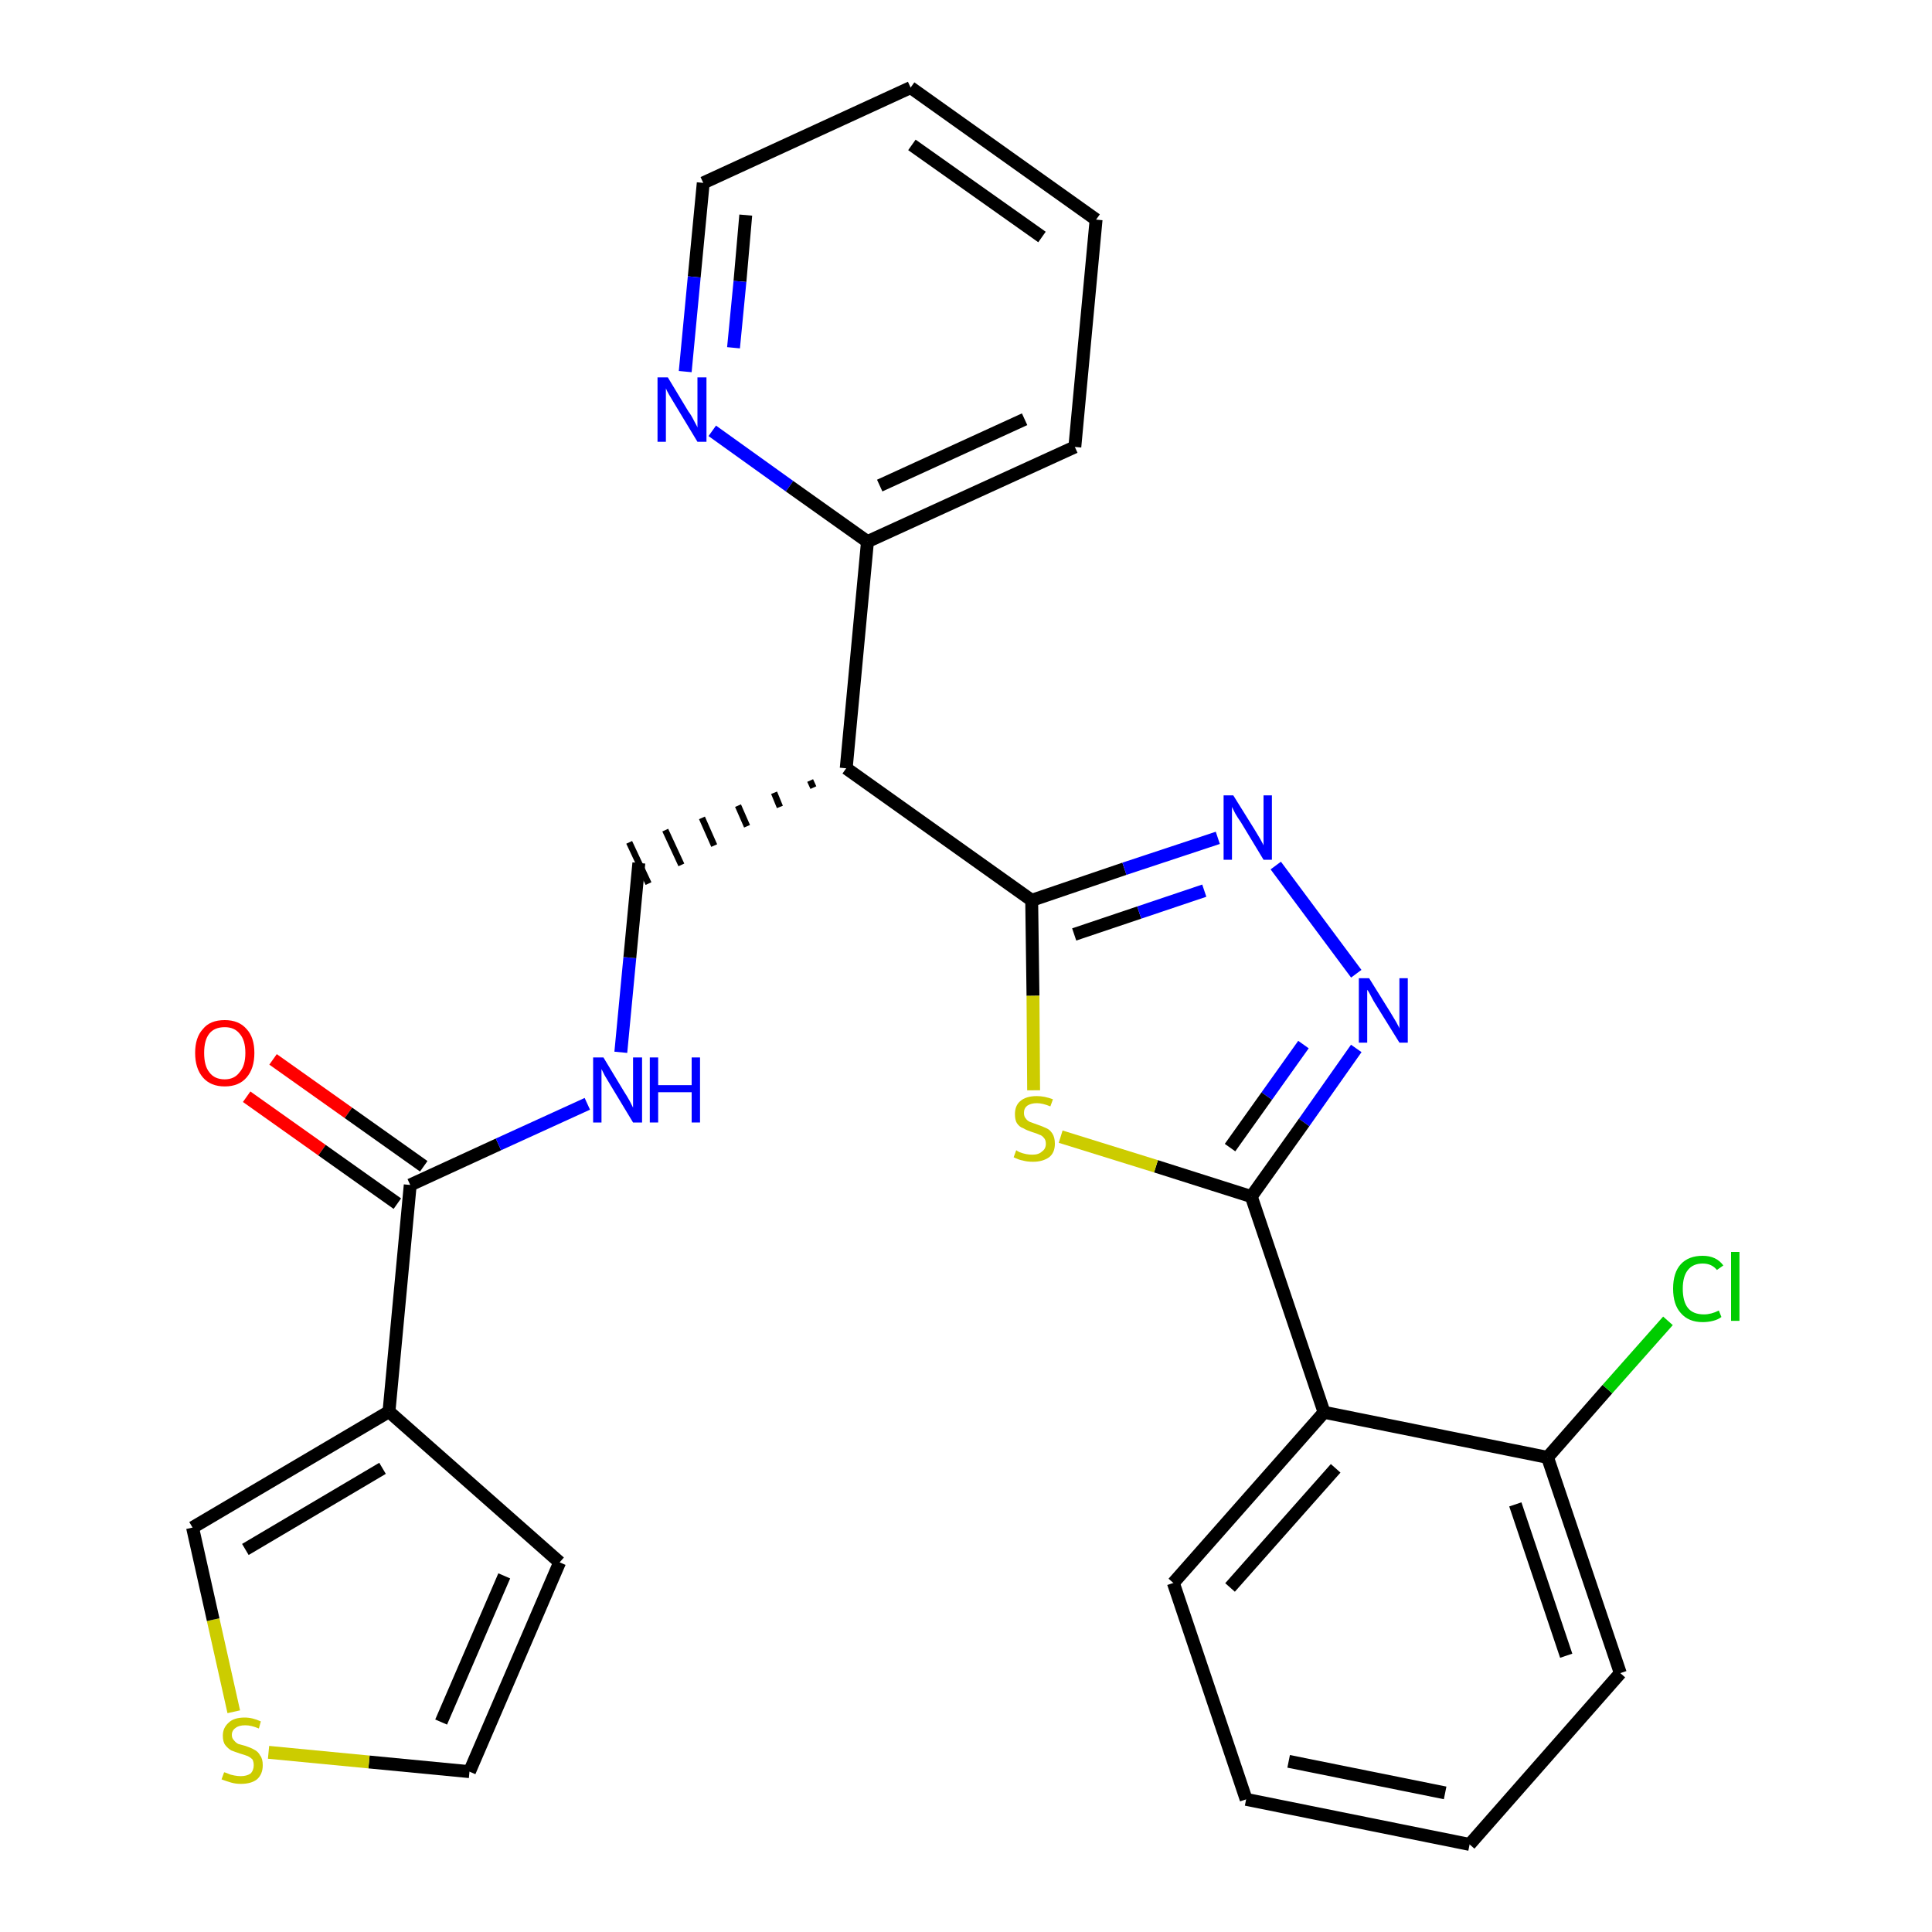 <?xml version='1.0' encoding='iso-8859-1'?>
<svg version='1.1' baseProfile='full'
              xmlns='http://www.w3.org/2000/svg'
                      xmlns:rdkit='http://www.rdkit.org/xml'
                      xmlns:xlink='http://www.w3.org/1999/xlink'
                  xml:space='preserve'
width='300px' height='300px' viewBox='0 0 300 300'>
<!-- END OF HEADER -->
<path class='bond-0 atom-0 atom-1' d='M 38.3,170.3 L 50.0,178.6' style='fill:none;fill-rule:evenodd;stroke:#FF0000;stroke-width:2.0px;stroke-linecap:butt;stroke-linejoin:miter;stroke-opacity:1' />
<path class='bond-0 atom-0 atom-1' d='M 50.0,178.6 L 61.7,186.9' style='fill:none;fill-rule:evenodd;stroke:#000000;stroke-width:2.0px;stroke-linecap:butt;stroke-linejoin:miter;stroke-opacity:1' />
<path class='bond-0 atom-0 atom-1' d='M 42.4,164.5 L 54.1,172.8' style='fill:none;fill-rule:evenodd;stroke:#FF0000;stroke-width:2.0px;stroke-linecap:butt;stroke-linejoin:miter;stroke-opacity:1' />
<path class='bond-0 atom-0 atom-1' d='M 54.1,172.8 L 65.8,181.1' style='fill:none;fill-rule:evenodd;stroke:#000000;stroke-width:2.0px;stroke-linecap:butt;stroke-linejoin:miter;stroke-opacity:1' />
<path class='bond-1 atom-1 atom-2' d='M 63.7,184.0 L 77.4,177.7' style='fill:none;fill-rule:evenodd;stroke:#000000;stroke-width:2.0px;stroke-linecap:butt;stroke-linejoin:miter;stroke-opacity:1' />
<path class='bond-1 atom-1 atom-2' d='M 77.4,177.7 L 91.2,171.4' style='fill:none;fill-rule:evenodd;stroke:#0000FF;stroke-width:2.0px;stroke-linecap:butt;stroke-linejoin:miter;stroke-opacity:1' />
<path class='bond-22 atom-1 atom-23' d='M 63.7,184.0 L 60.4,219.2' style='fill:none;fill-rule:evenodd;stroke:#000000;stroke-width:2.0px;stroke-linecap:butt;stroke-linejoin:miter;stroke-opacity:1' />
<path class='bond-2 atom-2 atom-3' d='M 96.4,163.4 L 97.8,148.7' style='fill:none;fill-rule:evenodd;stroke:#0000FF;stroke-width:2.0px;stroke-linecap:butt;stroke-linejoin:miter;stroke-opacity:1' />
<path class='bond-2 atom-2 atom-3' d='M 97.8,148.7 L 99.2,134.0' style='fill:none;fill-rule:evenodd;stroke:#000000;stroke-width:2.0px;stroke-linecap:butt;stroke-linejoin:miter;stroke-opacity:1' />
<path class='bond-3 atom-4 atom-3' d='M 125.8,121.2 L 126.3,122.3' style='fill:none;fill-rule:evenodd;stroke:#000000;stroke-width:1.0px;stroke-linecap:butt;stroke-linejoin:miter;stroke-opacity:1' />
<path class='bond-3 atom-4 atom-3' d='M 120.2,123.1 L 121.1,125.3' style='fill:none;fill-rule:evenodd;stroke:#000000;stroke-width:1.0px;stroke-linecap:butt;stroke-linejoin:miter;stroke-opacity:1' />
<path class='bond-3 atom-4 atom-3' d='M 114.6,125.1 L 116.0,128.3' style='fill:none;fill-rule:evenodd;stroke:#000000;stroke-width:1.0px;stroke-linecap:butt;stroke-linejoin:miter;stroke-opacity:1' />
<path class='bond-3 atom-4 atom-3' d='M 109.0,127.0 L 110.9,131.3' style='fill:none;fill-rule:evenodd;stroke:#000000;stroke-width:1.0px;stroke-linecap:butt;stroke-linejoin:miter;stroke-opacity:1' />
<path class='bond-3 atom-4 atom-3' d='M 103.3,128.9 L 105.8,134.3' style='fill:none;fill-rule:evenodd;stroke:#000000;stroke-width:1.0px;stroke-linecap:butt;stroke-linejoin:miter;stroke-opacity:1' />
<path class='bond-3 atom-4 atom-3' d='M 97.7,130.8 L 100.7,137.2' style='fill:none;fill-rule:evenodd;stroke:#000000;stroke-width:1.0px;stroke-linecap:butt;stroke-linejoin:miter;stroke-opacity:1' />
<path class='bond-4 atom-4 atom-5' d='M 131.4,119.3 L 134.7,84.1' style='fill:none;fill-rule:evenodd;stroke:#000000;stroke-width:2.0px;stroke-linecap:butt;stroke-linejoin:miter;stroke-opacity:1' />
<path class='bond-10 atom-4 atom-11' d='M 131.4,119.3 L 160.2,139.8' style='fill:none;fill-rule:evenodd;stroke:#000000;stroke-width:2.0px;stroke-linecap:butt;stroke-linejoin:miter;stroke-opacity:1' />
<path class='bond-5 atom-5 atom-6' d='M 134.7,84.1 L 166.9,69.4' style='fill:none;fill-rule:evenodd;stroke:#000000;stroke-width:2.0px;stroke-linecap:butt;stroke-linejoin:miter;stroke-opacity:1' />
<path class='bond-5 atom-5 atom-6' d='M 136.6,75.4 L 159.1,65.1' style='fill:none;fill-rule:evenodd;stroke:#000000;stroke-width:2.0px;stroke-linecap:butt;stroke-linejoin:miter;stroke-opacity:1' />
<path class='bond-27 atom-10 atom-5' d='M 110.6,66.9 L 122.6,75.5' style='fill:none;fill-rule:evenodd;stroke:#0000FF;stroke-width:2.0px;stroke-linecap:butt;stroke-linejoin:miter;stroke-opacity:1' />
<path class='bond-27 atom-10 atom-5' d='M 122.6,75.5 L 134.7,84.1' style='fill:none;fill-rule:evenodd;stroke:#000000;stroke-width:2.0px;stroke-linecap:butt;stroke-linejoin:miter;stroke-opacity:1' />
<path class='bond-6 atom-6 atom-7' d='M 166.9,69.4 L 170.2,34.1' style='fill:none;fill-rule:evenodd;stroke:#000000;stroke-width:2.0px;stroke-linecap:butt;stroke-linejoin:miter;stroke-opacity:1' />
<path class='bond-7 atom-7 atom-8' d='M 170.2,34.1 L 141.4,13.6' style='fill:none;fill-rule:evenodd;stroke:#000000;stroke-width:2.0px;stroke-linecap:butt;stroke-linejoin:miter;stroke-opacity:1' />
<path class='bond-7 atom-7 atom-8' d='M 161.8,36.8 L 141.6,22.5' style='fill:none;fill-rule:evenodd;stroke:#000000;stroke-width:2.0px;stroke-linecap:butt;stroke-linejoin:miter;stroke-opacity:1' />
<path class='bond-8 atom-8 atom-9' d='M 141.4,13.6 L 109.2,28.4' style='fill:none;fill-rule:evenodd;stroke:#000000;stroke-width:2.0px;stroke-linecap:butt;stroke-linejoin:miter;stroke-opacity:1' />
<path class='bond-9 atom-9 atom-10' d='M 109.2,28.4 L 107.8,43.0' style='fill:none;fill-rule:evenodd;stroke:#000000;stroke-width:2.0px;stroke-linecap:butt;stroke-linejoin:miter;stroke-opacity:1' />
<path class='bond-9 atom-9 atom-10' d='M 107.8,43.0 L 106.4,57.7' style='fill:none;fill-rule:evenodd;stroke:#0000FF;stroke-width:2.0px;stroke-linecap:butt;stroke-linejoin:miter;stroke-opacity:1' />
<path class='bond-9 atom-9 atom-10' d='M 115.8,33.4 L 114.9,43.7' style='fill:none;fill-rule:evenodd;stroke:#000000;stroke-width:2.0px;stroke-linecap:butt;stroke-linejoin:miter;stroke-opacity:1' />
<path class='bond-9 atom-9 atom-10' d='M 114.9,43.7 L 113.9,54.0' style='fill:none;fill-rule:evenodd;stroke:#0000FF;stroke-width:2.0px;stroke-linecap:butt;stroke-linejoin:miter;stroke-opacity:1' />
<path class='bond-11 atom-11 atom-12' d='M 160.2,139.8 L 174.6,134.9' style='fill:none;fill-rule:evenodd;stroke:#000000;stroke-width:2.0px;stroke-linecap:butt;stroke-linejoin:miter;stroke-opacity:1' />
<path class='bond-11 atom-11 atom-12' d='M 174.6,134.9 L 189.1,130.1' style='fill:none;fill-rule:evenodd;stroke:#0000FF;stroke-width:2.0px;stroke-linecap:butt;stroke-linejoin:miter;stroke-opacity:1' />
<path class='bond-11 atom-11 atom-12' d='M 166.8,145.1 L 176.9,141.7' style='fill:none;fill-rule:evenodd;stroke:#000000;stroke-width:2.0px;stroke-linecap:butt;stroke-linejoin:miter;stroke-opacity:1' />
<path class='bond-11 atom-11 atom-12' d='M 176.9,141.7 L 187.0,138.3' style='fill:none;fill-rule:evenodd;stroke:#0000FF;stroke-width:2.0px;stroke-linecap:butt;stroke-linejoin:miter;stroke-opacity:1' />
<path class='bond-28 atom-22 atom-11' d='M 160.5,169.3 L 160.4,154.6' style='fill:none;fill-rule:evenodd;stroke:#CCCC00;stroke-width:2.0px;stroke-linecap:butt;stroke-linejoin:miter;stroke-opacity:1' />
<path class='bond-28 atom-22 atom-11' d='M 160.4,154.6 L 160.2,139.8' style='fill:none;fill-rule:evenodd;stroke:#000000;stroke-width:2.0px;stroke-linecap:butt;stroke-linejoin:miter;stroke-opacity:1' />
<path class='bond-12 atom-12 atom-13' d='M 198.1,134.4 L 210.6,151.2' style='fill:none;fill-rule:evenodd;stroke:#0000FF;stroke-width:2.0px;stroke-linecap:butt;stroke-linejoin:miter;stroke-opacity:1' />
<path class='bond-13 atom-13 atom-14' d='M 210.6,162.8 L 202.5,174.3' style='fill:none;fill-rule:evenodd;stroke:#0000FF;stroke-width:2.0px;stroke-linecap:butt;stroke-linejoin:miter;stroke-opacity:1' />
<path class='bond-13 atom-13 atom-14' d='M 202.5,174.3 L 194.3,185.8' style='fill:none;fill-rule:evenodd;stroke:#000000;stroke-width:2.0px;stroke-linecap:butt;stroke-linejoin:miter;stroke-opacity:1' />
<path class='bond-13 atom-13 atom-14' d='M 202.4,162.2 L 196.7,170.2' style='fill:none;fill-rule:evenodd;stroke:#0000FF;stroke-width:2.0px;stroke-linecap:butt;stroke-linejoin:miter;stroke-opacity:1' />
<path class='bond-13 atom-13 atom-14' d='M 196.7,170.2 L 191.0,178.2' style='fill:none;fill-rule:evenodd;stroke:#000000;stroke-width:2.0px;stroke-linecap:butt;stroke-linejoin:miter;stroke-opacity:1' />
<path class='bond-14 atom-14 atom-15' d='M 194.3,185.8 L 205.6,219.3' style='fill:none;fill-rule:evenodd;stroke:#000000;stroke-width:2.0px;stroke-linecap:butt;stroke-linejoin:miter;stroke-opacity:1' />
<path class='bond-21 atom-14 atom-22' d='M 194.3,185.8 L 179.5,181.1' style='fill:none;fill-rule:evenodd;stroke:#000000;stroke-width:2.0px;stroke-linecap:butt;stroke-linejoin:miter;stroke-opacity:1' />
<path class='bond-21 atom-14 atom-22' d='M 179.5,181.1 L 164.7,176.5' style='fill:none;fill-rule:evenodd;stroke:#CCCC00;stroke-width:2.0px;stroke-linecap:butt;stroke-linejoin:miter;stroke-opacity:1' />
<path class='bond-15 atom-15 atom-16' d='M 205.6,219.3 L 182.2,245.8' style='fill:none;fill-rule:evenodd;stroke:#000000;stroke-width:2.0px;stroke-linecap:butt;stroke-linejoin:miter;stroke-opacity:1' />
<path class='bond-15 atom-15 atom-16' d='M 207.4,228.0 L 191.0,246.5' style='fill:none;fill-rule:evenodd;stroke:#000000;stroke-width:2.0px;stroke-linecap:butt;stroke-linejoin:miter;stroke-opacity:1' />
<path class='bond-30 atom-20 atom-15' d='M 240.3,226.3 L 205.6,219.3' style='fill:none;fill-rule:evenodd;stroke:#000000;stroke-width:2.0px;stroke-linecap:butt;stroke-linejoin:miter;stroke-opacity:1' />
<path class='bond-16 atom-16 atom-17' d='M 182.2,245.8 L 193.5,279.4' style='fill:none;fill-rule:evenodd;stroke:#000000;stroke-width:2.0px;stroke-linecap:butt;stroke-linejoin:miter;stroke-opacity:1' />
<path class='bond-17 atom-17 atom-18' d='M 193.5,279.4 L 228.2,286.4' style='fill:none;fill-rule:evenodd;stroke:#000000;stroke-width:2.0px;stroke-linecap:butt;stroke-linejoin:miter;stroke-opacity:1' />
<path class='bond-17 atom-17 atom-18' d='M 200.1,273.5 L 224.4,278.4' style='fill:none;fill-rule:evenodd;stroke:#000000;stroke-width:2.0px;stroke-linecap:butt;stroke-linejoin:miter;stroke-opacity:1' />
<path class='bond-18 atom-18 atom-19' d='M 228.2,286.4 L 251.6,259.8' style='fill:none;fill-rule:evenodd;stroke:#000000;stroke-width:2.0px;stroke-linecap:butt;stroke-linejoin:miter;stroke-opacity:1' />
<path class='bond-19 atom-19 atom-20' d='M 251.6,259.8 L 240.3,226.3' style='fill:none;fill-rule:evenodd;stroke:#000000;stroke-width:2.0px;stroke-linecap:butt;stroke-linejoin:miter;stroke-opacity:1' />
<path class='bond-19 atom-19 atom-20' d='M 243.2,257.1 L 235.3,233.6' style='fill:none;fill-rule:evenodd;stroke:#000000;stroke-width:2.0px;stroke-linecap:butt;stroke-linejoin:miter;stroke-opacity:1' />
<path class='bond-20 atom-20 atom-21' d='M 240.3,226.3 L 249.6,215.7' style='fill:none;fill-rule:evenodd;stroke:#000000;stroke-width:2.0px;stroke-linecap:butt;stroke-linejoin:miter;stroke-opacity:1' />
<path class='bond-20 atom-20 atom-21' d='M 249.6,215.7 L 259.0,205.1' style='fill:none;fill-rule:evenodd;stroke:#00CC00;stroke-width:2.0px;stroke-linecap:butt;stroke-linejoin:miter;stroke-opacity:1' />
<path class='bond-23 atom-23 atom-24' d='M 60.4,219.2 L 86.9,242.6' style='fill:none;fill-rule:evenodd;stroke:#000000;stroke-width:2.0px;stroke-linecap:butt;stroke-linejoin:miter;stroke-opacity:1' />
<path class='bond-29 atom-27 atom-23' d='M 29.9,237.2 L 60.4,219.2' style='fill:none;fill-rule:evenodd;stroke:#000000;stroke-width:2.0px;stroke-linecap:butt;stroke-linejoin:miter;stroke-opacity:1' />
<path class='bond-29 atom-27 atom-23' d='M 38.1,240.6 L 59.4,228.0' style='fill:none;fill-rule:evenodd;stroke:#000000;stroke-width:2.0px;stroke-linecap:butt;stroke-linejoin:miter;stroke-opacity:1' />
<path class='bond-24 atom-24 atom-25' d='M 86.9,242.6 L 72.9,275.1' style='fill:none;fill-rule:evenodd;stroke:#000000;stroke-width:2.0px;stroke-linecap:butt;stroke-linejoin:miter;stroke-opacity:1' />
<path class='bond-24 atom-24 atom-25' d='M 78.3,244.7 L 68.5,267.4' style='fill:none;fill-rule:evenodd;stroke:#000000;stroke-width:2.0px;stroke-linecap:butt;stroke-linejoin:miter;stroke-opacity:1' />
<path class='bond-25 atom-25 atom-26' d='M 72.9,275.1 L 57.3,273.6' style='fill:none;fill-rule:evenodd;stroke:#000000;stroke-width:2.0px;stroke-linecap:butt;stroke-linejoin:miter;stroke-opacity:1' />
<path class='bond-25 atom-25 atom-26' d='M 57.3,273.6 L 41.7,272.1' style='fill:none;fill-rule:evenodd;stroke:#CCCC00;stroke-width:2.0px;stroke-linecap:butt;stroke-linejoin:miter;stroke-opacity:1' />
<path class='bond-26 atom-26 atom-27' d='M 36.3,265.8 L 33.1,251.5' style='fill:none;fill-rule:evenodd;stroke:#CCCC00;stroke-width:2.0px;stroke-linecap:butt;stroke-linejoin:miter;stroke-opacity:1' />
<path class='bond-26 atom-26 atom-27' d='M 33.1,251.5 L 29.9,237.2' style='fill:none;fill-rule:evenodd;stroke:#000000;stroke-width:2.0px;stroke-linecap:butt;stroke-linejoin:miter;stroke-opacity:1' />
<path  class='atom-0' d='M 30.3 163.5
Q 30.3 161.1, 31.5 159.8
Q 32.6 158.4, 34.9 158.4
Q 37.1 158.4, 38.3 159.8
Q 39.5 161.1, 39.5 163.5
Q 39.5 165.9, 38.3 167.3
Q 37.1 168.7, 34.9 168.7
Q 32.7 168.7, 31.5 167.3
Q 30.3 165.9, 30.3 163.5
M 34.9 167.6
Q 36.4 167.6, 37.2 166.5
Q 38.1 165.5, 38.1 163.5
Q 38.1 161.5, 37.2 160.5
Q 36.4 159.5, 34.9 159.5
Q 33.3 159.5, 32.5 160.5
Q 31.7 161.5, 31.7 163.5
Q 31.7 165.5, 32.5 166.5
Q 33.3 167.6, 34.9 167.6
' fill='#FF0000'/>
<path  class='atom-2' d='M 93.7 164.2
L 96.9 169.5
Q 97.3 170.1, 97.8 171.0
Q 98.3 172.0, 98.3 172.0
L 98.3 164.2
L 99.7 164.2
L 99.7 174.3
L 98.3 174.3
L 94.8 168.5
Q 94.4 167.8, 93.9 167.0
Q 93.5 166.2, 93.4 166.0
L 93.4 174.3
L 92.1 174.3
L 92.1 164.2
L 93.7 164.2
' fill='#0000FF'/>
<path  class='atom-2' d='M 100.9 164.2
L 102.2 164.2
L 102.2 168.5
L 107.4 168.5
L 107.4 164.2
L 108.7 164.2
L 108.7 174.3
L 107.4 174.3
L 107.4 169.6
L 102.2 169.6
L 102.2 174.3
L 100.9 174.3
L 100.9 164.2
' fill='#0000FF'/>
<path  class='atom-10' d='M 103.7 58.6
L 106.9 63.9
Q 107.3 64.4, 107.8 65.4
Q 108.3 66.3, 108.3 66.4
L 108.3 58.6
L 109.7 58.6
L 109.7 68.6
L 108.3 68.6
L 104.8 62.8
Q 104.4 62.1, 103.9 61.3
Q 103.5 60.6, 103.4 60.3
L 103.4 68.6
L 102.1 68.6
L 102.1 58.6
L 103.7 58.6
' fill='#0000FF'/>
<path  class='atom-12' d='M 191.5 123.5
L 194.8 128.8
Q 195.1 129.3, 195.7 130.3
Q 196.2 131.2, 196.2 131.3
L 196.2 123.5
L 197.5 123.5
L 197.5 133.5
L 196.2 133.5
L 192.7 127.7
Q 192.2 127.0, 191.8 126.3
Q 191.4 125.5, 191.3 125.3
L 191.3 133.5
L 190.0 133.5
L 190.0 123.5
L 191.5 123.5
' fill='#0000FF'/>
<path  class='atom-13' d='M 212.6 151.9
L 215.9 157.2
Q 216.2 157.7, 216.8 158.7
Q 217.3 159.6, 217.3 159.7
L 217.3 151.9
L 218.6 151.9
L 218.6 161.9
L 217.3 161.9
L 213.7 156.1
Q 213.3 155.5, 212.9 154.7
Q 212.5 153.9, 212.3 153.7
L 212.3 161.9
L 211.0 161.9
L 211.0 151.9
L 212.6 151.9
' fill='#0000FF'/>
<path  class='atom-21' d='M 259.8 200.1
Q 259.8 197.6, 261.0 196.3
Q 262.2 195.0, 264.4 195.0
Q 266.5 195.0, 267.6 196.5
L 266.6 197.2
Q 265.8 196.2, 264.4 196.2
Q 262.9 196.2, 262.1 197.2
Q 261.3 198.2, 261.3 200.1
Q 261.3 202.1, 262.1 203.1
Q 262.9 204.1, 264.6 204.1
Q 265.7 204.1, 266.9 203.5
L 267.3 204.5
Q 266.8 204.9, 266.0 205.1
Q 265.2 205.3, 264.4 205.3
Q 262.2 205.3, 261.0 203.9
Q 259.8 202.6, 259.8 200.1
' fill='#00CC00'/>
<path  class='atom-21' d='M 268.8 194.4
L 270.1 194.4
L 270.1 205.1
L 268.8 205.1
L 268.8 194.4
' fill='#00CC00'/>
<path  class='atom-22' d='M 157.8 178.6
Q 157.9 178.7, 158.3 178.9
Q 158.8 179.1, 159.3 179.2
Q 159.8 179.3, 160.3 179.3
Q 161.3 179.3, 161.8 178.8
Q 162.4 178.4, 162.4 177.6
Q 162.4 177.0, 162.1 176.7
Q 161.8 176.3, 161.4 176.2
Q 161.0 176.0, 160.3 175.8
Q 159.4 175.5, 158.9 175.2
Q 158.3 175.0, 157.9 174.4
Q 157.6 173.9, 157.6 173.0
Q 157.6 171.7, 158.4 171.0
Q 159.3 170.2, 161.0 170.2
Q 162.2 170.2, 163.5 170.7
L 163.1 171.8
Q 161.9 171.3, 161.0 171.3
Q 160.1 171.3, 159.5 171.7
Q 159.0 172.1, 159.0 172.8
Q 159.0 173.4, 159.3 173.7
Q 159.5 174.0, 159.9 174.2
Q 160.4 174.4, 161.0 174.6
Q 161.9 174.9, 162.5 175.2
Q 163.0 175.4, 163.4 176.0
Q 163.8 176.6, 163.8 177.6
Q 163.8 179.0, 162.9 179.7
Q 161.9 180.4, 160.4 180.4
Q 159.5 180.4, 158.8 180.2
Q 158.2 180.1, 157.4 179.7
L 157.8 178.6
' fill='#CCCC00'/>
<path  class='atom-26' d='M 34.8 275.2
Q 34.9 275.2, 35.4 275.4
Q 35.8 275.6, 36.4 275.7
Q 36.9 275.8, 37.4 275.8
Q 38.3 275.8, 38.9 275.4
Q 39.4 274.9, 39.4 274.1
Q 39.4 273.6, 39.2 273.2
Q 38.9 272.9, 38.5 272.7
Q 38.0 272.5, 37.3 272.3
Q 36.4 272.0, 35.9 271.8
Q 35.4 271.5, 35.0 271.0
Q 34.6 270.5, 34.6 269.5
Q 34.6 268.3, 35.5 267.5
Q 36.3 266.7, 38.0 266.7
Q 39.2 266.7, 40.5 267.3
L 40.2 268.4
Q 39.0 267.9, 38.1 267.9
Q 37.1 267.9, 36.6 268.3
Q 36.0 268.7, 36.0 269.4
Q 36.0 269.9, 36.3 270.2
Q 36.6 270.6, 37.0 270.8
Q 37.4 270.9, 38.1 271.1
Q 39.0 271.4, 39.5 271.7
Q 40.1 272.0, 40.4 272.6
Q 40.8 273.1, 40.8 274.1
Q 40.8 275.5, 39.9 276.3
Q 39.0 277.0, 37.4 277.0
Q 36.6 277.0, 35.9 276.8
Q 35.2 276.6, 34.4 276.3
L 34.8 275.2
' fill='#CCCC00'/>
</svg>
